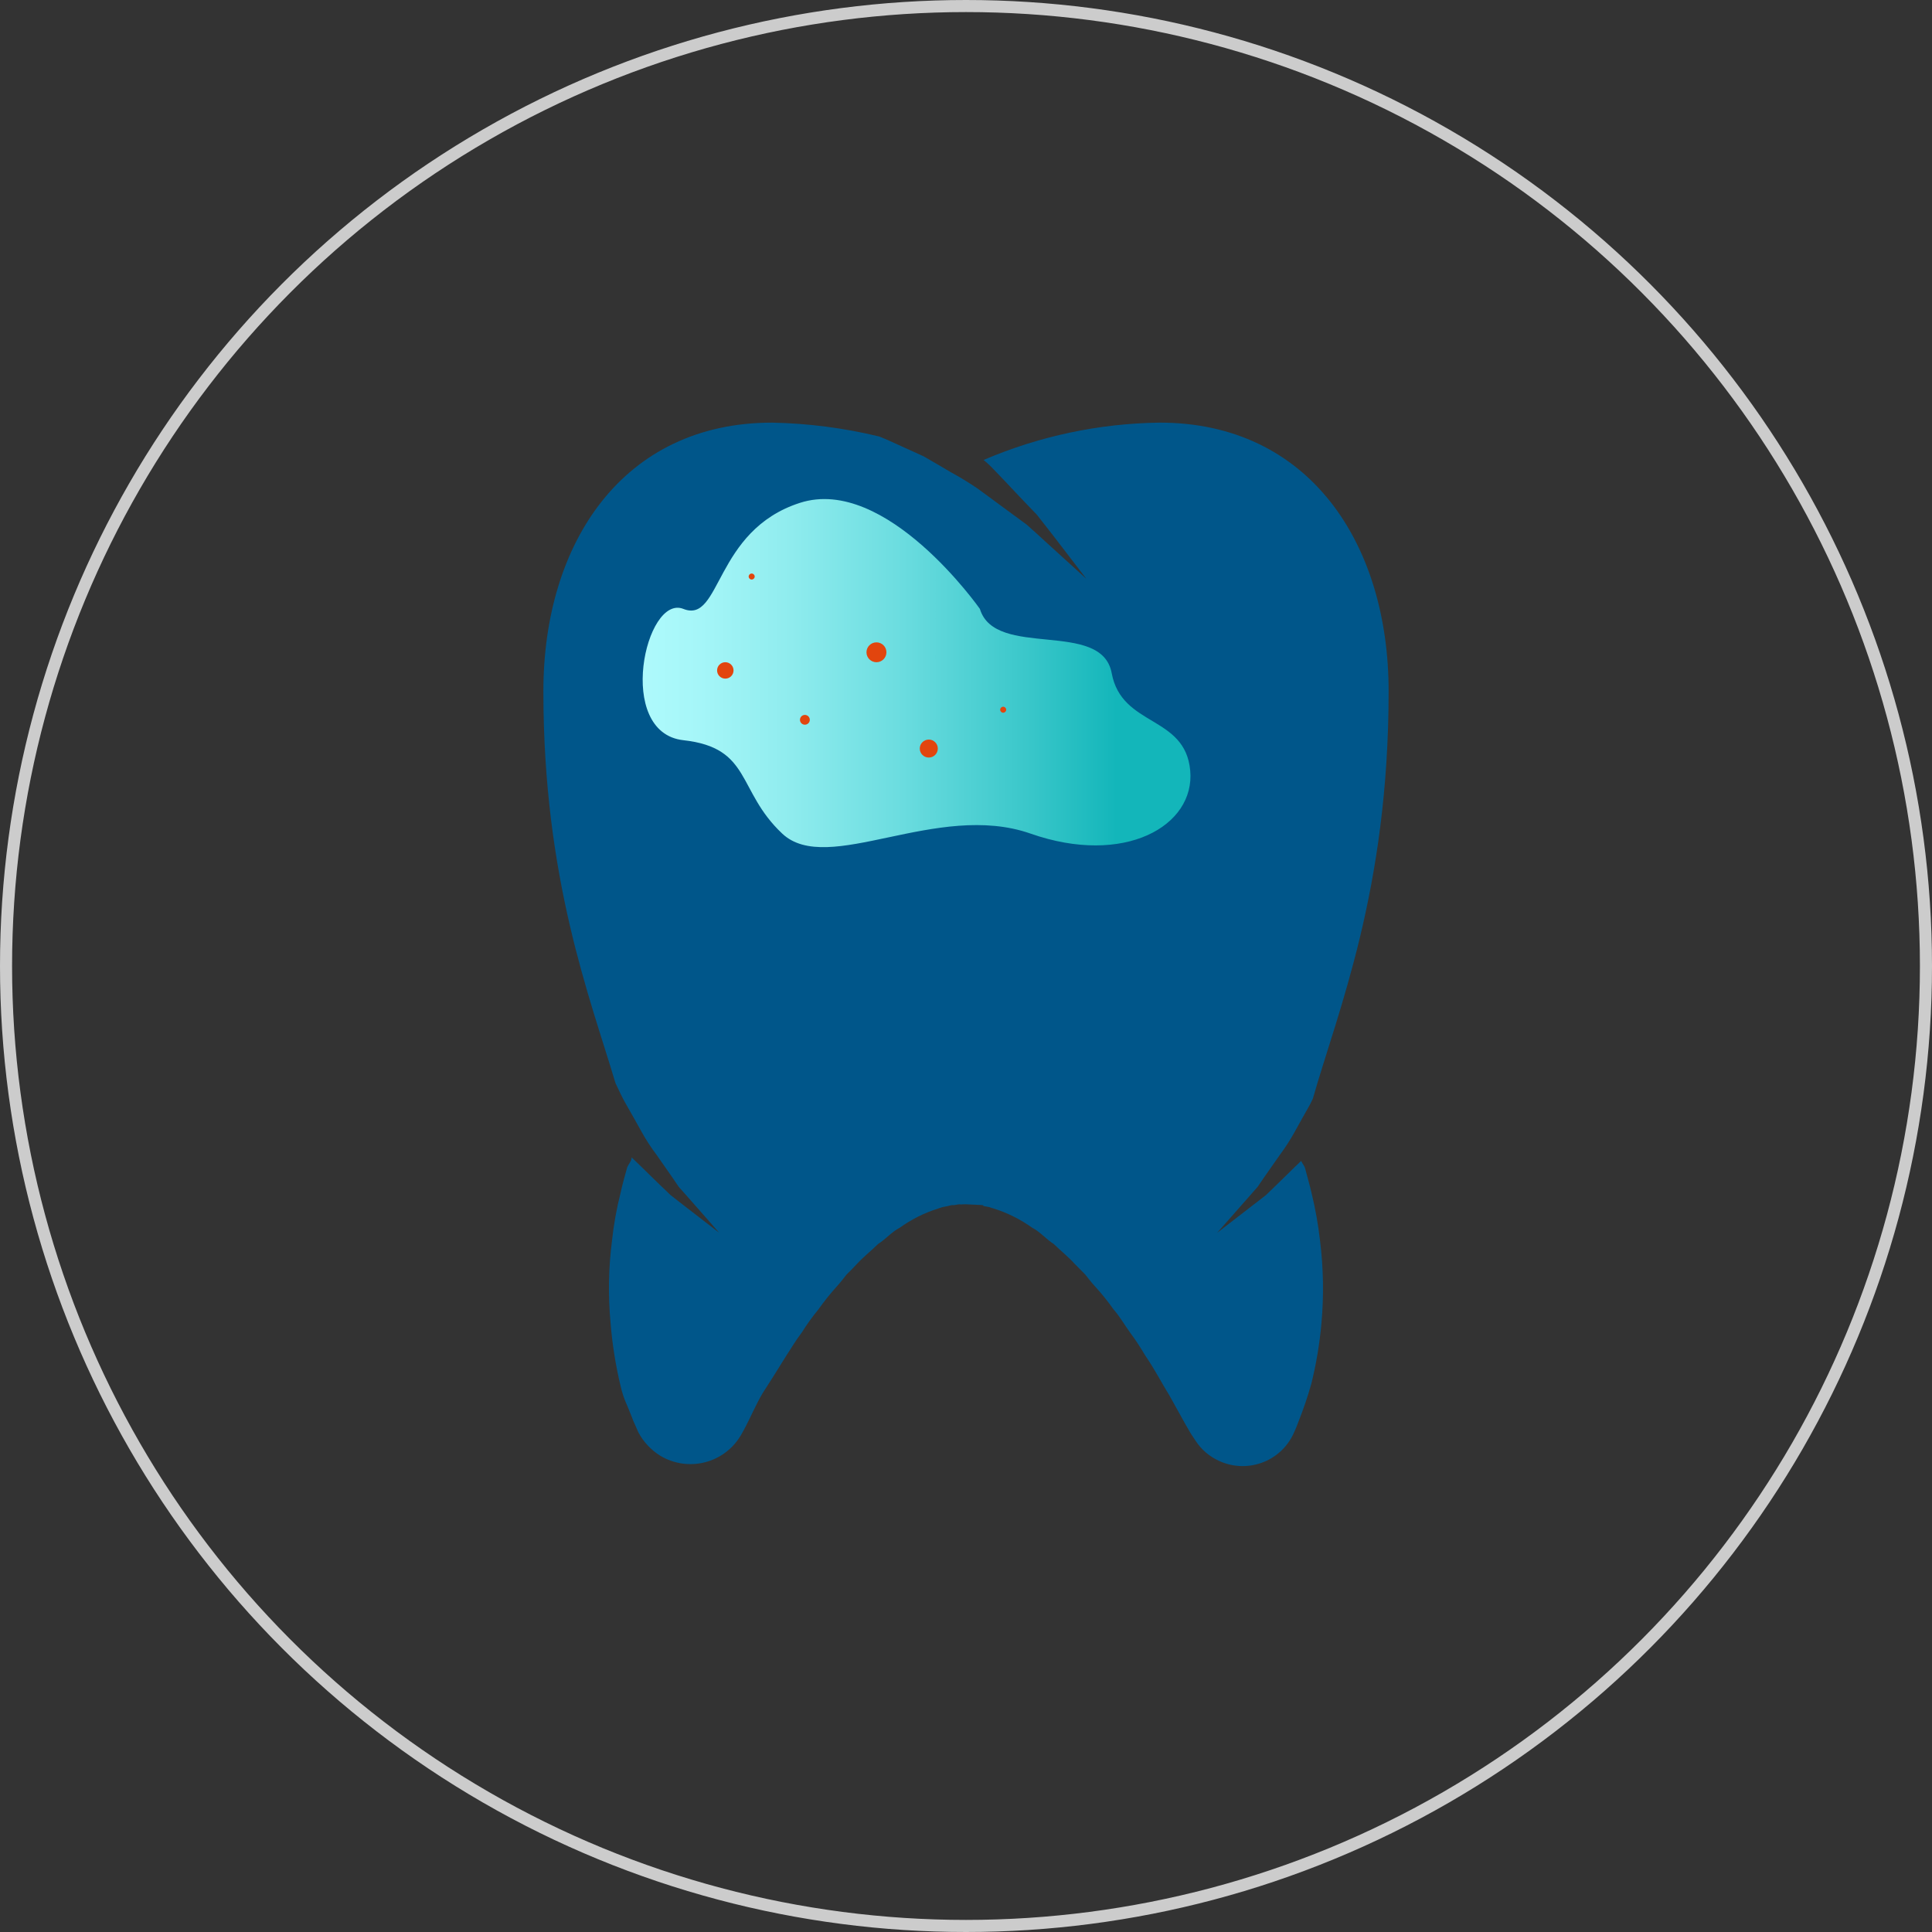 <svg width="160" height="160" viewBox="0 0 160 160" fill="none" xmlns="http://www.w3.org/2000/svg">
<rect x="0" y="0" width="160" height="160" fill="#333333" stroke="none"/>
<circle cx="80" cy="80" r="79.5" stroke="#CCCCCC"/>
<path d="M108.614 98.789C108.46 98.099 108.248 97.41 108.068 96.703C107.99 96.507 107.843 96.338 107.758 96.142C107.572 96.319 107.391 96.497 107.215 96.66C106.662 97.215 106.11 97.734 105.595 98.243C105.335 98.486 105.088 98.729 104.85 98.964C104.582 99.17 104.326 99.377 104.079 99.562C102.106 101.08 100.8 102.096 100.8 102.096C100.8 102.096 101.885 100.859 103.511 99.018C103.704 98.787 103.929 98.549 104.143 98.3C104.332 98.029 104.518 97.745 104.72 97.457C105.124 96.885 105.541 96.28 105.98 95.659C106.445 95.034 106.867 94.378 107.243 93.696C107.628 93.006 108.014 92.299 108.41 91.61C108.532 91.414 108.614 91.19 108.724 90.988C110.779 83.751 115 73.752 115 57.248C115 44.955 108.375 35 96.047 35C91.027 35.064 86.069 36.115 81.457 38.093C81.761 38.34 82.047 38.608 82.313 38.896C82.937 39.544 83.558 40.19 84.145 40.823C84.733 41.456 85.308 42.04 85.856 42.611C86.333 43.225 86.794 43.816 87.218 44.352L89.971 47.939C89.971 47.939 88.636 46.722 86.638 44.907C86.142 44.445 85.599 43.958 85.025 43.447C84.404 42.988 83.751 42.512 83.08 42.018C82.409 41.524 81.707 41.002 81.003 40.489C80.276 39.992 79.525 39.531 78.751 39.11C77.992 38.666 77.235 38.215 76.486 37.788C75.701 37.43 74.936 37.083 74.192 36.747C73.728 36.526 73.268 36.33 72.829 36.153C69.916 35.445 66.934 35.059 63.937 35.001C51.597 35.001 45 44.957 45 57.249C45 72.797 48.846 82.558 50.973 89.703C51.269 90.34 51.573 90.99 51.941 91.612C52.337 92.302 52.732 93.009 53.115 93.698C53.49 94.378 53.914 95.031 54.383 95.651C54.814 96.273 55.238 96.878 55.639 97.45C55.839 97.739 56.031 98.022 56.213 98.292C56.438 98.536 56.648 98.779 56.852 99.01C58.483 100.852 59.557 102.089 59.557 102.089C59.557 102.089 58.251 101.072 56.278 99.555C56.033 99.37 55.774 99.164 55.514 98.957C55.27 98.713 55.026 98.481 54.762 98.235C54.247 97.73 53.705 97.212 53.142 96.653C52.867 96.39 52.582 96.116 52.303 95.842C52.322 96.159 52.04 96.403 51.937 96.694C51.744 97.401 51.541 98.091 51.395 98.78C51.064 100.079 50.827 101.398 50.685 102.73C50.394 104.985 50.353 107.266 50.562 109.53C50.701 111.294 50.977 113.043 51.39 114.764C51.518 115.344 51.71 115.909 51.96 116.448C52.142 116.917 52.317 117.3 52.428 117.625C52.707 118.266 52.87 118.625 52.87 118.625C53.297 119.424 53.929 120.096 54.703 120.572C55.801 121.224 57.114 121.416 58.355 121.107C59.595 120.797 60.661 120.01 61.321 118.919C61.321 118.919 61.525 118.584 61.832 117.981C62.138 117.409 62.588 116.346 63.155 115.382C63.705 114.53 64.386 113.463 65.139 112.236C65.546 111.627 65.906 110.992 66.391 110.366C66.812 109.692 67.277 109.046 67.783 108.432C68.256 107.764 68.768 107.124 69.317 106.517C69.607 106.207 69.845 105.876 70.109 105.554C70.405 105.269 70.683 104.974 70.964 104.676C71.524 104.068 72.142 103.592 72.709 103.031C73.365 102.611 73.861 102.007 74.503 101.683C75.478 100.98 76.56 100.439 77.708 100.08C77.83 100.045 77.929 100.013 78.05 99.97L78.353 99.909C78.553 99.891 78.76 99.774 78.949 99.805C79.128 99.805 79.302 99.731 79.47 99.738C79.561 99.751 79.653 99.751 79.745 99.738H79.867L79.913 99.731L81.147 99.788C81.554 99.806 81.45 99.849 81.404 99.859C81.472 99.886 81.544 99.903 81.618 99.909L81.939 99.97C82.051 100.013 82.165 100.05 82.281 100.08C83.43 100.441 84.514 100.982 85.492 101.683C86.131 102.007 86.623 102.611 87.275 103.031C87.853 103.592 88.46 104.069 89.024 104.691C89.31 104.976 89.594 105.27 89.879 105.555C90.135 105.879 90.386 106.209 90.671 106.518C91.226 107.123 91.743 107.763 92.216 108.434C92.751 109.042 93.126 109.72 93.597 110.368C94.042 110.968 94.454 111.592 94.831 112.237C95.659 113.446 96.25 114.615 96.846 115.567C97.417 116.573 97.842 117.377 98.145 117.903C98.466 118.468 98.648 118.767 98.648 118.767L99.009 119.311C99.476 120.032 100.139 120.607 100.921 120.968C101.471 121.228 102.067 121.379 102.676 121.41C103.284 121.441 103.892 121.352 104.466 121.148C105.04 120.945 105.568 120.631 106.02 120.224C106.472 119.817 106.839 119.325 107.1 118.777C107.268 118.427 107.416 118.069 107.546 117.703C107.949 116.69 108.299 115.656 108.596 114.607C109.009 112.943 109.292 111.249 109.441 109.541C109.641 107.276 109.6 104.997 109.319 102.741C109.168 101.41 108.933 100.09 108.614 98.789Z" fill="#00568A"/>
<path d="M81.151 50.427C81.151 50.427 73.383 39.343 66.246 41.644C59.109 43.944 59.742 51.682 56.594 50.427C53.447 49.172 50.925 60.671 56.594 61.301C62.264 61.93 61.001 65.48 64.78 69.035C68.559 72.591 77.582 66.316 85.345 69.035C93.108 71.755 98.99 68.41 98.568 63.81C98.147 59.211 92.898 60.227 92.065 55.744C91.232 51.262 82.411 54.608 81.151 50.427Z" fill="url(#paint0_linear)"/>
<path d="M72.584 54.843C73.04 54.843 73.41 54.474 73.41 54.02C73.41 53.566 73.04 53.197 72.584 53.197C72.128 53.197 71.758 53.566 71.758 54.02C71.758 54.474 72.128 54.843 72.584 54.843Z" fill="#E2450E"/>
<path d="M66.657 60.017C66.882 60.017 67.064 59.836 67.064 59.612C67.064 59.388 66.882 59.206 66.657 59.206C66.432 59.206 66.25 59.388 66.25 59.612C66.25 59.836 66.432 60.017 66.657 60.017Z" fill="#E2450E"/>
<path d="M76.919 62.737C77.332 62.737 77.666 62.404 77.666 61.992C77.666 61.581 77.332 61.248 76.919 61.248C76.506 61.248 76.171 61.581 76.171 61.992C76.171 62.404 76.506 62.737 76.919 62.737Z" fill="#E2450E"/>
<path d="M83.08 59.024C83.217 59.024 83.329 58.913 83.329 58.776C83.329 58.639 83.217 58.528 83.08 58.528C82.943 58.528 82.831 58.639 82.831 58.776C82.831 58.913 82.943 59.024 83.08 59.024Z" fill="#E2450E"/>
<path d="M62.251 47.994C62.389 47.994 62.501 47.883 62.501 47.746C62.501 47.609 62.389 47.498 62.251 47.498C62.114 47.498 62.002 47.609 62.002 47.746C62.002 47.883 62.114 47.994 62.251 47.994Z" fill="#E2450E"/>
<path d="M60.067 56.201C60.444 56.201 60.749 55.897 60.749 55.521C60.749 55.146 60.444 54.842 60.067 54.842C59.691 54.842 59.386 55.146 59.386 55.521C59.386 55.897 59.691 56.201 60.067 56.201Z" fill="#E2450E"/>
<defs>
<linearGradient id="paint0_linear" x1="53.223" y1="55.744" x2="98.589" y2="55.744" gradientUnits="userSpaceOnUse">
<stop stop-color="#AEFAFC"/>
<stop offset="0.105" stop-color="#A5F6F8"/>
<stop offset="0.271" stop-color="#8FECEE"/>
<stop offset="0.476" stop-color="#6ADCDF"/>
<stop offset="0.71" stop-color="#38C6C9"/>
<stop offset="0.865" stop-color="#13B6BA"/>
</linearGradient>
</defs>
</svg>
